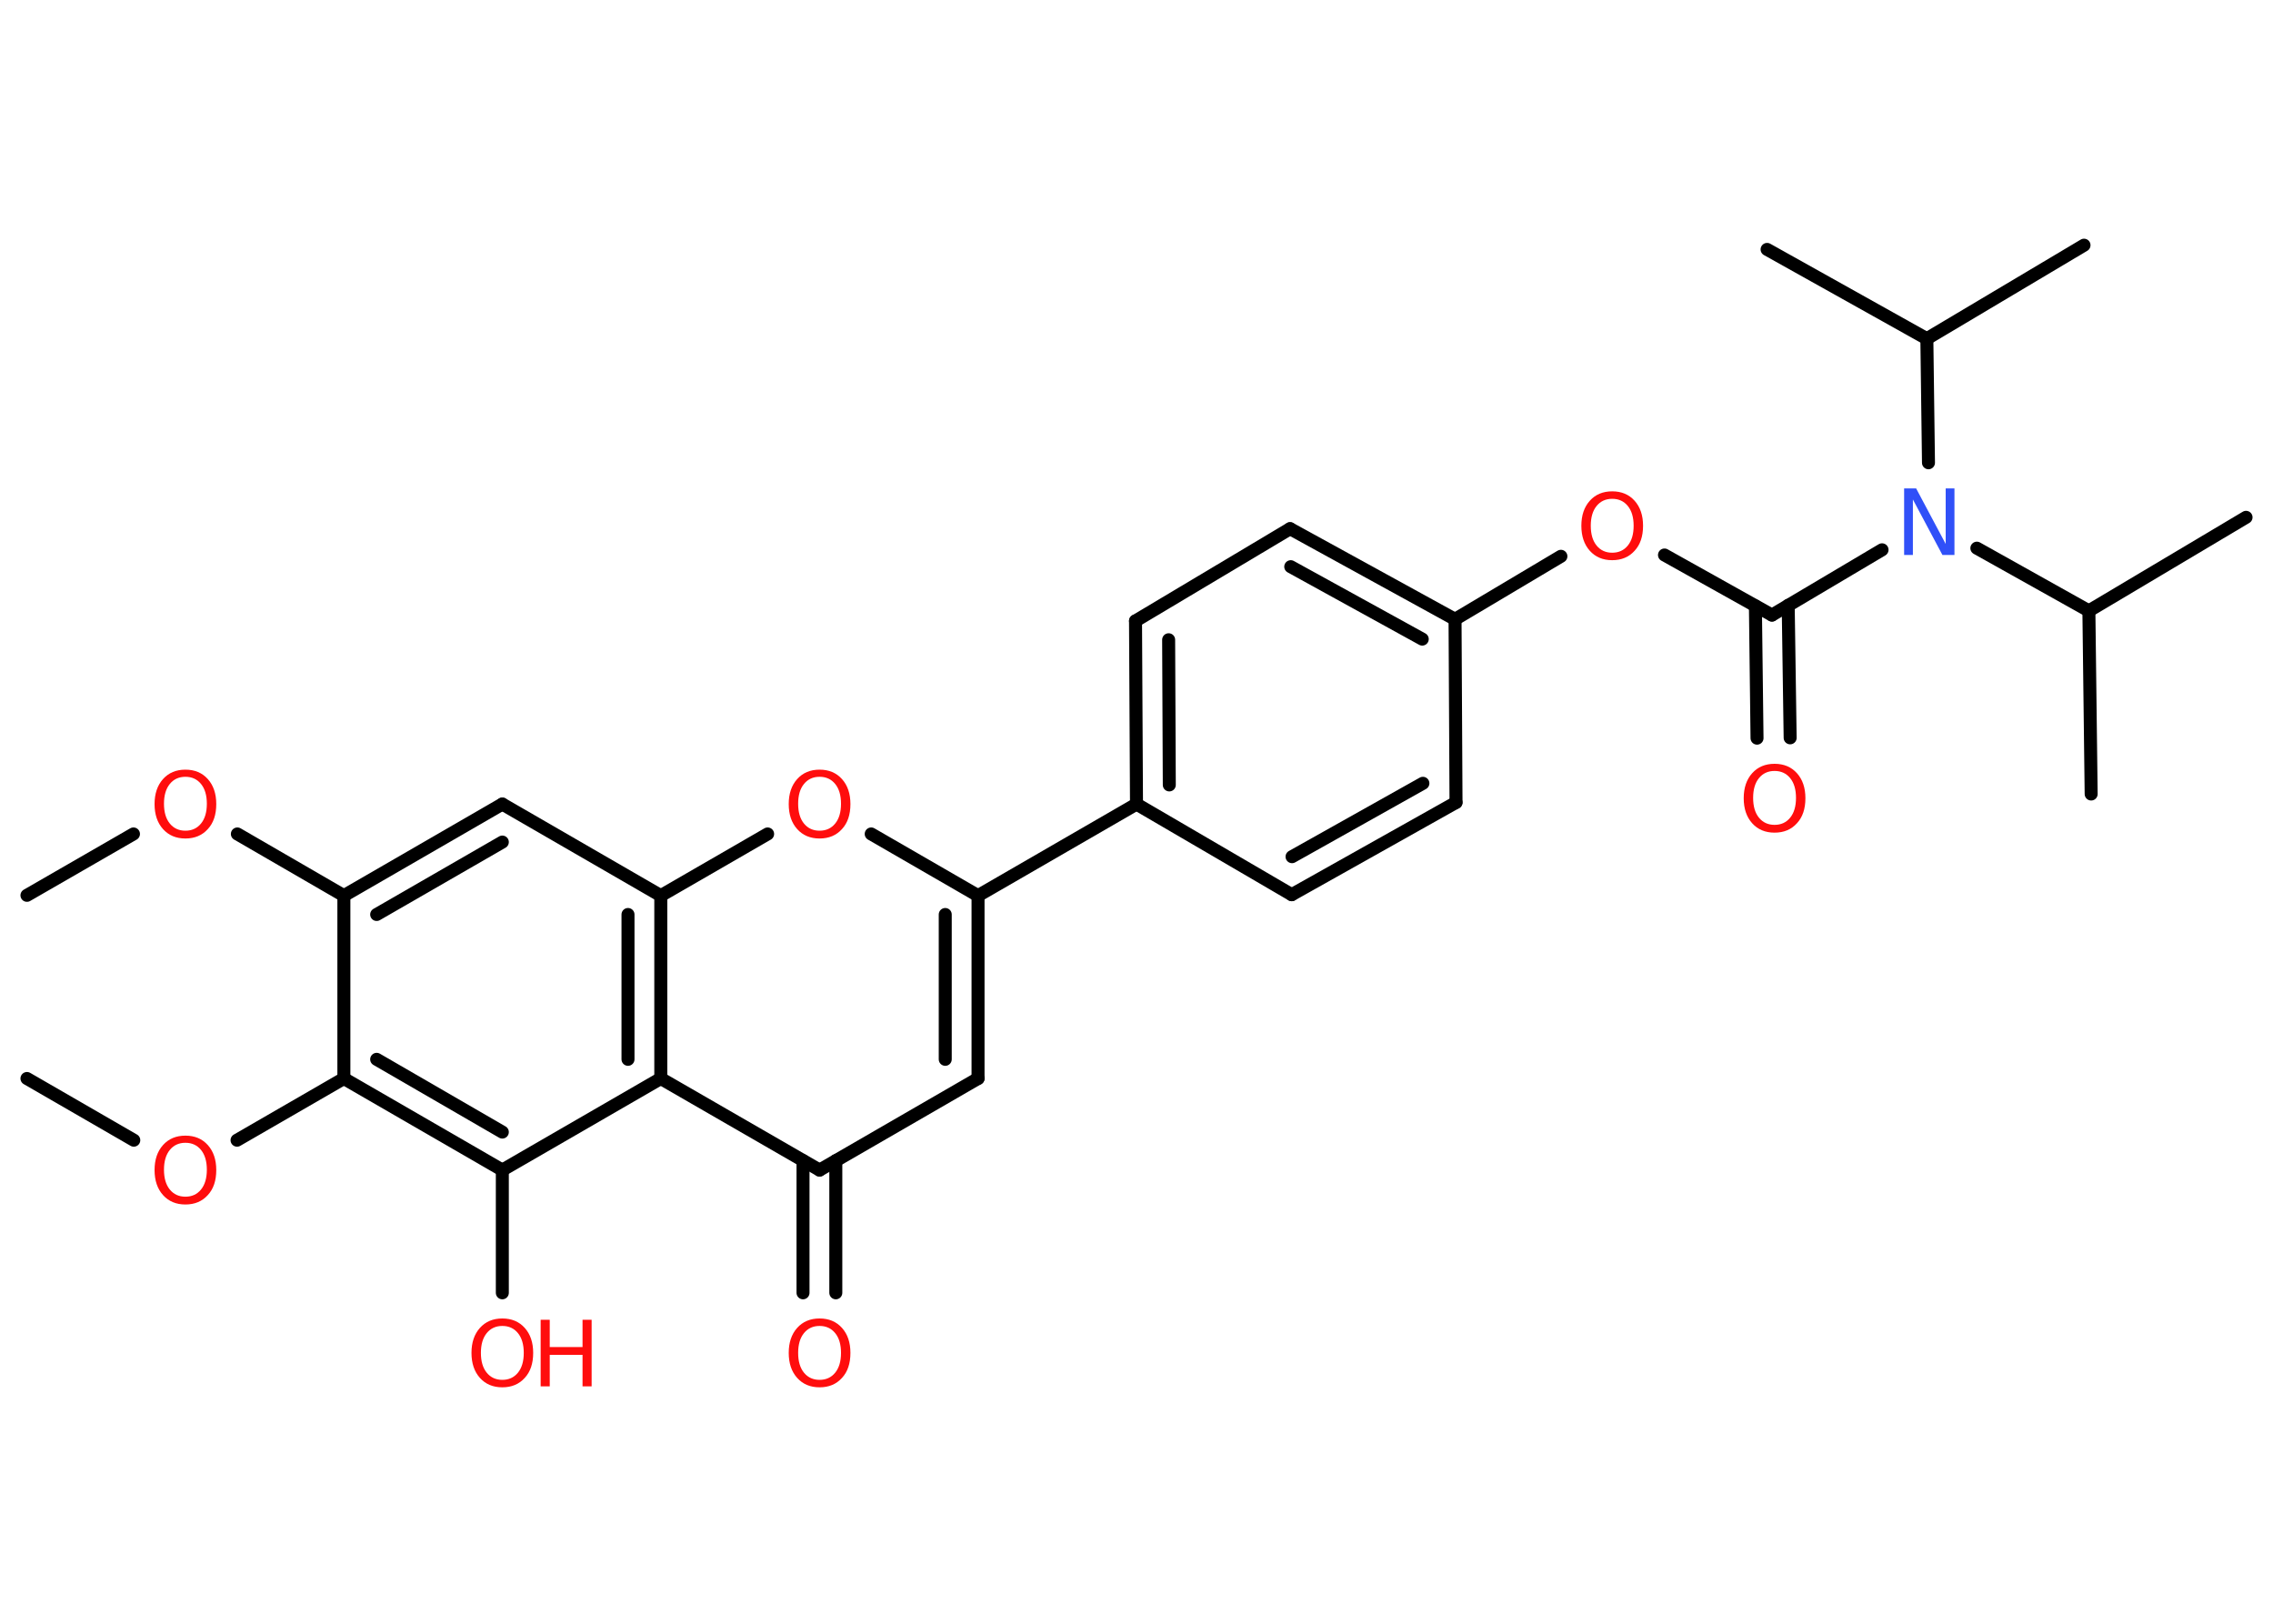 <?xml version='1.0' encoding='UTF-8'?>
<!DOCTYPE svg PUBLIC "-//W3C//DTD SVG 1.1//EN" "http://www.w3.org/Graphics/SVG/1.1/DTD/svg11.dtd">
<svg version='1.2' xmlns='http://www.w3.org/2000/svg' xmlns:xlink='http://www.w3.org/1999/xlink' width='70.0mm' height='50.0mm' viewBox='0 0 70.0 50.0'>
  <desc>Generated by the Chemistry Development Kit (http://github.com/cdk)</desc>
  <g stroke-linecap='round' stroke-linejoin='round' stroke='#000000' stroke-width='.4' fill='#FF0D0D'>
    <rect x='.0' y='.0' width='70.0' height='50.0' fill='#FFFFFF' stroke='none'/>
    <g id='mol1' class='mol'>
      <line id='mol1bnd1' class='bond' x1='.83' y1='27.57' x2='4.11' y2='25.68'/>
      <line id='mol1bnd2' class='bond' x1='7.31' y1='25.68' x2='10.59' y2='27.58'/>
      <g id='mol1bnd3' class='bond'>
        <line x1='15.47' y1='24.76' x2='10.59' y2='27.58'/>
        <line x1='15.47' y1='25.93' x2='11.6' y2='28.16'/>
      </g>
      <line id='mol1bnd4' class='bond' x1='15.47' y1='24.76' x2='20.35' y2='27.58'/>
      <line id='mol1bnd5' class='bond' x1='20.35' y1='27.58' x2='23.64' y2='25.68'/>
      <line id='mol1bnd6' class='bond' x1='26.83' y1='25.68' x2='30.12' y2='27.58'/>
      <line id='mol1bnd7' class='bond' x1='30.12' y1='27.58' x2='35.0' y2='24.76'/>
      <g id='mol1bnd8' class='bond'>
        <line x1='34.97' y1='19.12' x2='35.0' y2='24.76'/>
        <line x1='35.99' y1='19.7' x2='36.01' y2='24.17'/>
      </g>
      <line id='mol1bnd9' class='bond' x1='34.97' y1='19.12' x2='39.73' y2='16.28'/>
      <g id='mol1bnd10' class='bond'>
        <line x1='44.81' y1='19.07' x2='39.73' y2='16.28'/>
        <line x1='43.8' y1='19.68' x2='39.75' y2='17.45'/>
      </g>
      <line id='mol1bnd11' class='bond' x1='44.81' y1='19.07' x2='48.07' y2='17.13'/>
      <line id='mol1bnd12' class='bond' x1='51.26' y1='17.09' x2='54.57' y2='18.94'/>
      <g id='mol1bnd13' class='bond'>
        <line x1='55.07' y1='18.64' x2='55.13' y2='22.72'/>
        <line x1='54.06' y1='18.66' x2='54.11' y2='22.73'/>
      </g>
      <line id='mol1bnd14' class='bond' x1='54.57' y1='18.94' x2='57.96' y2='16.93'/>
      <line id='mol1bnd15' class='bond' x1='60.88' y1='16.88' x2='64.33' y2='18.81'/>
      <line id='mol1bnd16' class='bond' x1='64.33' y1='18.81' x2='69.17' y2='15.93'/>
      <line id='mol1bnd17' class='bond' x1='64.33' y1='18.81' x2='64.4' y2='24.45'/>
      <line id='mol1bnd18' class='bond' x1='59.39' y1='14.25' x2='59.34' y2='10.43'/>
      <line id='mol1bnd19' class='bond' x1='59.34' y1='10.43' x2='64.18' y2='7.55'/>
      <line id='mol1bnd20' class='bond' x1='59.34' y1='10.43' x2='54.42' y2='7.68'/>
      <line id='mol1bnd21' class='bond' x1='44.81' y1='19.07' x2='44.84' y2='24.71'/>
      <g id='mol1bnd22' class='bond'>
        <line x1='39.78' y1='27.55' x2='44.84' y2='24.71'/>
        <line x1='39.79' y1='26.38' x2='43.82' y2='24.12'/>
      </g>
      <line id='mol1bnd23' class='bond' x1='35.0' y1='24.76' x2='39.78' y2='27.55'/>
      <g id='mol1bnd24' class='bond'>
        <line x1='30.12' y1='33.21' x2='30.12' y2='27.58'/>
        <line x1='29.11' y1='32.62' x2='29.11' y2='28.16'/>
      </g>
      <line id='mol1bnd25' class='bond' x1='30.12' y1='33.21' x2='25.24' y2='36.03'/>
      <g id='mol1bnd26' class='bond'>
        <line x1='25.74' y1='35.74' x2='25.74' y2='39.81'/>
        <line x1='24.73' y1='35.74' x2='24.73' y2='39.81'/>
      </g>
      <line id='mol1bnd27' class='bond' x1='25.24' y1='36.03' x2='20.35' y2='33.21'/>
      <g id='mol1bnd28' class='bond'>
        <line x1='20.35' y1='33.21' x2='20.35' y2='27.58'/>
        <line x1='19.34' y1='32.62' x2='19.34' y2='28.16'/>
      </g>
      <line id='mol1bnd29' class='bond' x1='20.35' y1='33.21' x2='15.47' y2='36.03'/>
      <line id='mol1bnd30' class='bond' x1='15.47' y1='36.03' x2='15.47' y2='39.81'/>
      <g id='mol1bnd31' class='bond'>
        <line x1='10.59' y1='33.21' x2='15.47' y2='36.03'/>
        <line x1='11.6' y1='32.62' x2='15.47' y2='34.86'/>
      </g>
      <line id='mol1bnd32' class='bond' x1='10.59' y1='27.58' x2='10.59' y2='33.21'/>
      <line id='mol1bnd33' class='bond' x1='10.59' y1='33.21' x2='7.3' y2='35.11'/>
      <line id='mol1bnd34' class='bond' x1='4.12' y1='35.11' x2='.83' y2='33.21'/>
      <path id='mol1atm2' class='atom' d='M5.71 23.92q-.3 .0 -.48 .22q-.18 .22 -.18 .61q.0 .39 .18 .61q.18 .22 .48 .22q.3 .0 .48 -.22q.18 -.22 .18 -.61q.0 -.39 -.18 -.61q-.18 -.22 -.48 -.22zM5.71 23.7q.43 .0 .69 .29q.26 .29 .26 .77q.0 .49 -.26 .77q-.26 .29 -.69 .29q-.43 .0 -.69 -.29q-.26 -.29 -.26 -.77q.0 -.48 .26 -.77q.26 -.29 .69 -.29z' stroke='none'/>
      <path id='mol1atm6' class='atom' d='M25.24 23.92q-.3 .0 -.48 .22q-.18 .22 -.18 .61q.0 .39 .18 .61q.18 .22 .48 .22q.3 .0 .48 -.22q.18 -.22 .18 -.61q.0 -.39 -.18 -.61q-.18 -.22 -.48 -.22zM25.24 23.7q.43 .0 .69 .29q.26 .29 .26 .77q.0 .49 -.26 .77q-.26 .29 -.69 .29q-.43 .0 -.69 -.29q-.26 -.29 -.26 -.77q.0 -.48 .26 -.77q.26 -.29 .69 -.29z' stroke='none'/>
      <path id='mol1atm12' class='atom' d='M49.65 15.36q-.3 .0 -.48 .22q-.18 .22 -.18 .61q.0 .39 .18 .61q.18 .22 .48 .22q.3 .0 .48 -.22q.18 -.22 .18 -.61q.0 -.39 -.18 -.61q-.18 -.22 -.48 -.22zM49.65 15.13q.43 .0 .69 .29q.26 .29 .26 .77q.0 .49 -.26 .77q-.26 .29 -.69 .29q-.43 .0 -.69 -.29q-.26 -.29 -.26 -.77q.0 -.48 .26 -.77q.26 -.29 .69 -.29z' stroke='none'/>
      <path id='mol1atm14' class='atom' d='M54.65 23.74q-.3 .0 -.48 .22q-.18 .22 -.18 .61q.0 .39 .18 .61q.18 .22 .48 .22q.3 .0 .48 -.22q.18 -.22 .18 -.61q.0 -.39 -.18 -.61q-.18 -.22 -.48 -.22zM54.65 23.52q.43 .0 .69 .29q.26 .29 .26 .77q.0 .49 -.26 .77q-.26 .29 -.69 .29q-.43 .0 -.69 -.29q-.26 -.29 -.26 -.77q.0 -.48 .26 -.77q.26 -.29 .69 -.29z' stroke='none'/>
      <path id='mol1atm15' class='atom' d='M58.64 15.04h.37l.91 1.71v-1.71h.27v2.05h-.37l-.91 -1.71v1.71h-.27v-2.05z' stroke='none' fill='#3050F8'/>
      <path id='mol1atm26' class='atom' d='M25.24 40.83q-.3 .0 -.48 .22q-.18 .22 -.18 .61q.0 .39 .18 .61q.18 .22 .48 .22q.3 .0 .48 -.22q.18 -.22 .18 -.61q.0 -.39 -.18 -.61q-.18 -.22 -.48 -.22zM25.24 40.6q.43 .0 .69 .29q.26 .29 .26 .77q.0 .49 -.26 .77q-.26 .29 -.69 .29q-.43 .0 -.69 -.29q-.26 -.29 -.26 -.77q.0 -.48 .26 -.77q.26 -.29 .69 -.29z' stroke='none'/>
      <g id='mol1atm29' class='atom'>
        <path d='M15.47 40.83q-.3 .0 -.48 .22q-.18 .22 -.18 .61q.0 .39 .18 .61q.18 .22 .48 .22q.3 .0 .48 -.22q.18 -.22 .18 -.61q.0 -.39 -.18 -.61q-.18 -.22 -.48 -.22zM15.47 40.6q.43 .0 .69 .29q.26 .29 .26 .77q.0 .49 -.26 .77q-.26 .29 -.69 .29q-.43 .0 -.69 -.29q-.26 -.29 -.26 -.77q.0 -.48 .26 -.77q.26 -.29 .69 -.29z' stroke='none'/>
        <path d='M16.65 40.64h.28v.84h1.01v-.84h.28v2.05h-.28v-.97h-1.01v.97h-.28v-2.05z' stroke='none'/>
      </g>
      <path id='mol1atm31' class='atom' d='M5.71 35.19q-.3 .0 -.48 .22q-.18 .22 -.18 .61q.0 .39 .18 .61q.18 .22 .48 .22q.3 .0 .48 -.22q.18 -.22 .18 -.61q.0 -.39 -.18 -.61q-.18 -.22 -.48 -.22zM5.71 34.97q.43 .0 .69 .29q.26 .29 .26 .77q.0 .49 -.26 .77q-.26 .29 -.69 .29q-.43 .0 -.69 -.29q-.26 -.29 -.26 -.77q.0 -.48 .26 -.77q.26 -.29 .69 -.29z' stroke='none'/>
    </g>
  </g>
</svg>
